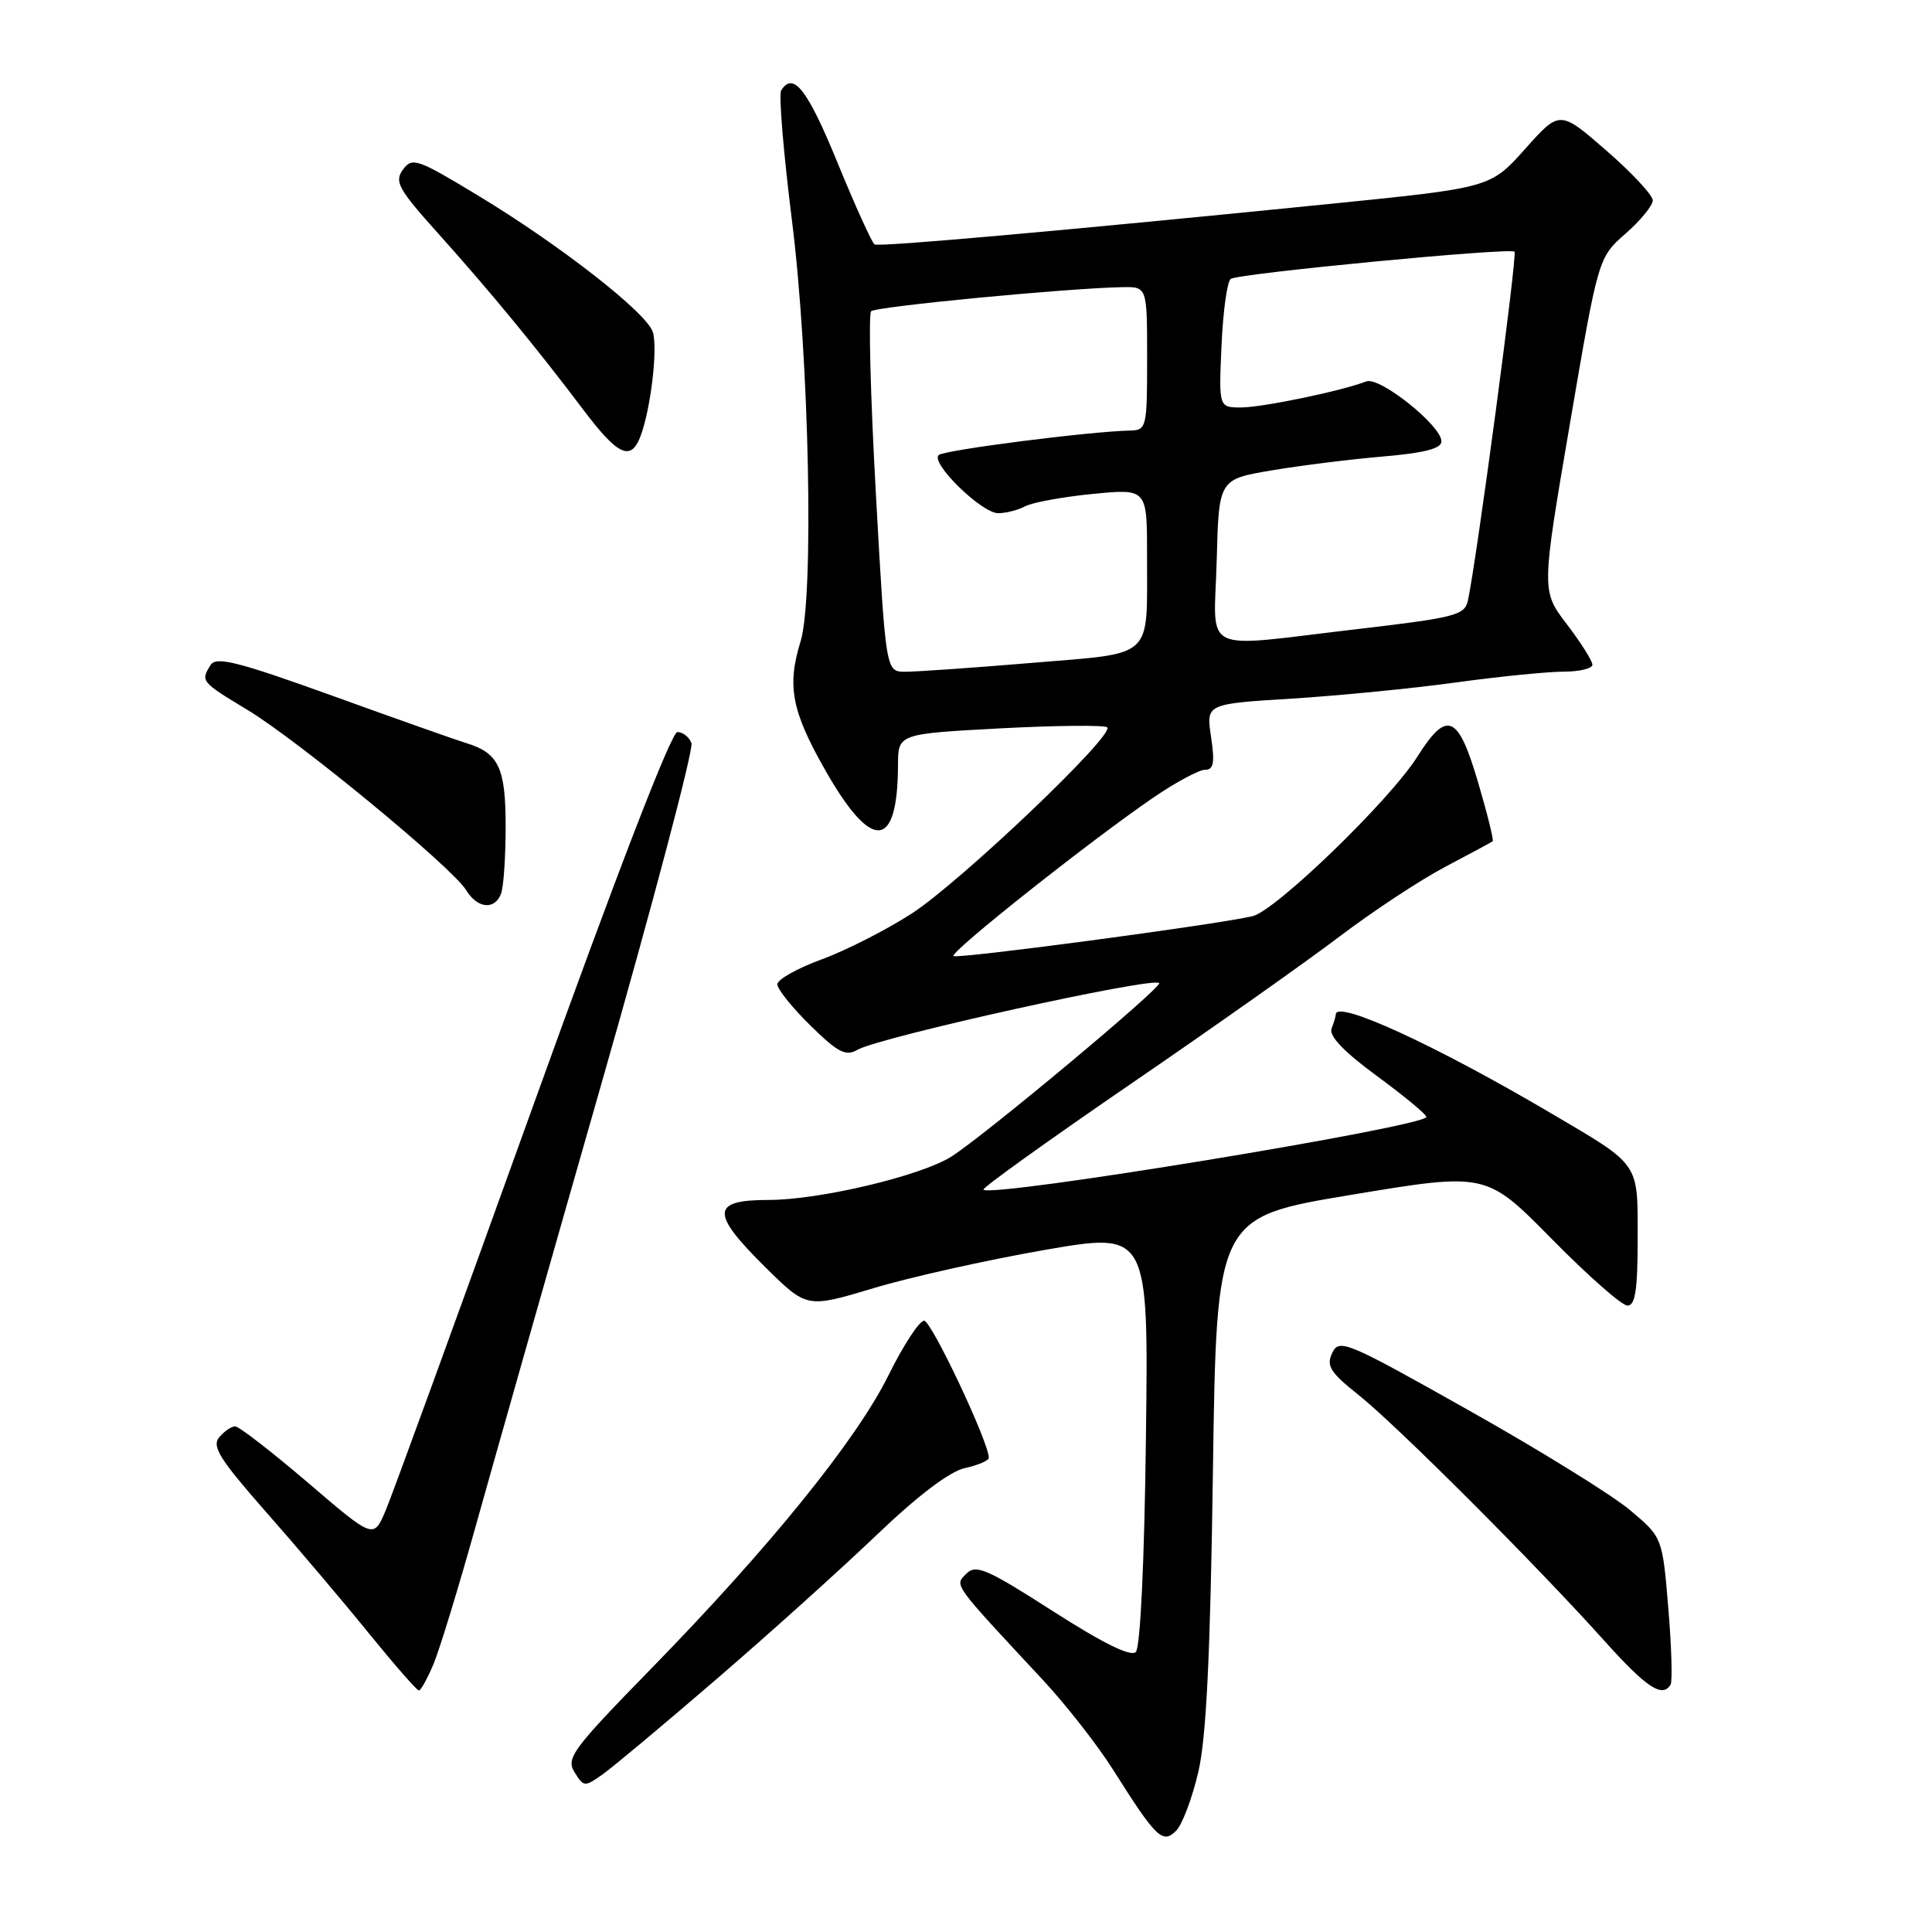 <?xml version="1.0" encoding="UTF-8" standalone="no"?>
<!DOCTYPE svg PUBLIC "-//W3C//DTD SVG 1.1//EN" "http://www.w3.org/Graphics/SVG/1.1/DTD/svg11.dtd" >
<svg xmlns="http://www.w3.org/2000/svg" xmlns:xlink="http://www.w3.org/1999/xlink" version="1.1" viewBox="0 0 256 256">
 <g >
 <path fill="currentColor"
d=" M 158.78 234.81 C 159.85 230.21 160.37 219.39 160.72 194.89 C 161.20 161.28 161.20 161.28 179.06 158.32 C 196.93 155.35 196.93 155.35 205.62 164.17 C 210.40 169.03 214.91 173.00 215.65 173.00 C 216.68 173.00 217.00 170.90 217.00 164.15 C 217.00 153.91 217.42 154.52 205.50 147.50 C 190.12 138.44 177.00 132.42 177.00 134.42 C 177.00 134.65 176.75 135.49 176.44 136.29 C 176.07 137.27 178.07 139.36 182.44 142.57 C 186.05 145.22 189.00 147.66 189.00 148.00 C 189.00 149.26 131.39 158.73 130.31 157.64 C 130.10 157.43 138.83 151.17 149.71 143.71 C 160.60 136.26 173.10 127.43 177.50 124.09 C 181.90 120.75 188.20 116.60 191.50 114.86 C 194.80 113.12 197.63 111.60 197.79 111.47 C 197.95 111.35 197.08 107.82 195.84 103.62 C 193.20 94.65 191.74 94.04 187.80 100.27 C 184.15 106.06 168.97 120.74 165.94 121.41 C 160.59 122.61 126.77 127.10 126.34 126.68 C 125.83 126.17 144.54 111.34 152.86 105.66 C 155.81 103.65 158.88 102.00 159.67 102.00 C 160.82 102.00 160.98 101.08 160.47 97.63 C 159.81 93.27 159.81 93.27 171.16 92.57 C 177.40 92.18 187.19 91.22 192.92 90.43 C 198.66 89.64 205.07 89.00 207.17 89.00 C 209.28 89.00 211.00 88.58 211.00 88.08 C 211.00 87.57 209.48 85.16 207.62 82.72 C 204.24 78.29 204.24 78.29 208.01 56.21 C 211.78 34.13 211.78 34.13 215.39 30.96 C 217.38 29.22 219.00 27.23 219.00 26.55 C 219.00 25.86 216.23 22.89 212.84 19.94 C 206.68 14.59 206.68 14.59 202.09 19.73 C 197.50 24.87 197.50 24.87 176.50 26.99 C 141.22 30.54 116.53 32.74 115.89 32.39 C 115.55 32.20 113.33 27.31 110.96 21.52 C 107.00 11.84 105.10 9.41 103.51 11.99 C 103.17 12.53 103.82 20.29 104.94 29.24 C 107.23 47.43 107.88 79.15 106.08 84.99 C 104.26 90.88 104.89 94.20 109.32 102.00 C 115.51 112.91 118.95 112.68 118.99 101.37 C 119.00 97.24 119.00 97.24 132.56 96.51 C 140.02 96.12 146.39 96.06 146.71 96.38 C 147.73 97.39 127.25 116.88 120.79 121.06 C 117.42 123.23 112.04 125.97 108.83 127.14 C 105.63 128.31 103.00 129.79 103.00 130.43 C 103.00 131.06 104.97 133.52 107.38 135.88 C 111.04 139.48 112.06 140.00 113.63 139.10 C 116.57 137.41 152.75 129.41 153.60 130.26 C 154.08 130.75 130.48 150.45 126.07 153.25 C 122.03 155.81 108.59 159.00 101.84 159.00 C 94.20 159.00 94.13 160.72 101.46 167.96 C 106.91 173.34 106.91 173.34 115.71 170.70 C 120.54 169.24 130.73 166.97 138.34 165.64 C 152.19 163.23 152.19 163.23 151.84 190.57 C 151.64 206.98 151.10 218.30 150.50 218.90 C 149.84 219.56 146.15 217.74 139.50 213.48 C 130.76 207.87 129.32 207.25 128.05 208.52 C 126.46 210.11 126.11 209.63 138.12 222.53 C 141.21 225.84 145.44 231.25 147.51 234.53 C 153.20 243.55 154.05 244.37 155.84 242.59 C 156.65 241.78 157.97 238.28 158.78 234.81 Z  M 95.00 222.44 C 101.88 216.52 111.37 207.97 116.10 203.45 C 121.63 198.16 125.82 194.98 127.85 194.53 C 129.58 194.15 131.01 193.54 131.02 193.17 C 131.08 191.23 123.42 175.00 122.45 175.00 C 121.82 175.00 119.69 178.26 117.72 182.25 C 113.48 190.82 101.99 205.02 86.24 221.15 C 75.84 231.80 74.97 232.98 76.13 234.83 C 77.36 236.81 77.46 236.81 79.95 235.04 C 81.35 234.03 88.12 228.37 95.00 222.44 Z  M 57.45 220.48 C 58.26 218.54 60.77 210.32 63.03 202.23 C 65.29 194.13 72.77 167.79 79.66 143.71 C 86.55 119.62 91.93 99.26 91.62 98.46 C 91.31 97.66 90.48 97.00 89.76 97.00 C 88.95 97.00 81.71 115.77 70.56 146.75 C 60.71 174.11 51.95 198.17 51.08 200.20 C 49.50 203.91 49.50 203.91 40.79 196.45 C 35.99 192.35 31.66 189.00 31.16 189.00 C 30.66 189.00 29.70 189.65 29.04 190.46 C 28.04 191.65 29.14 193.39 35.16 200.24 C 39.20 204.82 45.32 212.04 48.76 216.28 C 52.21 220.53 55.24 224.00 55.50 224.00 C 55.76 224.00 56.64 222.41 57.45 220.48 Z  M 221.36 223.23 C 221.62 222.80 221.49 218.24 221.06 213.09 C 220.28 203.71 220.28 203.71 216.00 200.11 C 213.65 198.12 204.02 192.16 194.61 186.87 C 178.44 177.76 177.45 177.34 176.53 179.26 C 175.71 180.99 176.24 181.83 180.03 184.85 C 185.09 188.88 203.47 207.26 212.50 217.32 C 218.16 223.62 220.25 225.02 221.36 223.23 Z  M 66.39 118.42 C 66.73 117.55 67.00 113.53 67.00 109.49 C 67.00 101.70 66.08 99.77 61.74 98.45 C 60.51 98.08 52.59 95.28 44.15 92.23 C 31.57 87.69 28.65 86.95 27.92 88.10 C 26.55 90.26 26.63 90.35 32.75 94.04 C 39.48 98.09 59.93 114.94 61.76 117.94 C 63.25 120.39 65.55 120.63 66.39 118.42 Z  M 84.89 57.75 C 86.24 54.11 87.18 46.14 86.50 43.99 C 85.68 41.43 74.19 32.46 63.28 25.87 C 55.27 21.03 54.62 20.80 53.39 22.48 C 52.23 24.06 52.77 25.04 58.02 30.89 C 64.94 38.60 71.21 46.22 77.21 54.19 C 81.89 60.40 83.60 61.20 84.89 57.75 Z  M 116.06 65.46 C 115.34 52.51 115.06 41.61 115.43 41.24 C 116.05 40.62 141.58 38.17 148.75 38.05 C 152.00 38.00 152.00 38.00 152.00 47.50 C 152.00 56.67 151.92 57.00 149.75 57.05 C 144.32 57.17 125.03 59.64 124.37 60.30 C 123.29 61.38 130.08 68.00 132.26 68.00 C 133.29 68.00 134.90 67.59 135.85 67.08 C 136.79 66.58 140.81 65.84 144.78 65.45 C 152.00 64.74 152.00 64.74 151.99 73.62 C 151.96 87.55 153.14 86.45 136.68 87.84 C 128.88 88.49 121.34 89.02 119.93 89.01 C 117.37 89.00 117.37 89.00 116.06 65.46 Z  M 161.22 74.26 C 161.50 63.51 161.50 63.51 168.50 62.33 C 172.35 61.68 178.99 60.85 183.25 60.49 C 188.72 60.02 191.00 59.44 191.00 58.49 C 191.00 56.40 182.81 49.86 181.04 50.54 C 177.76 51.81 167.35 53.97 164.49 53.99 C 161.49 54.00 161.49 54.00 161.86 45.75 C 162.06 41.21 162.61 37.25 163.09 36.95 C 164.25 36.22 200.11 32.78 200.68 33.35 C 201.08 33.75 195.65 74.34 194.50 79.60 C 194.08 81.52 192.78 81.85 179.77 83.37 C 158.67 85.83 160.88 86.91 161.22 74.26 Z "/>
</g>
</svg>